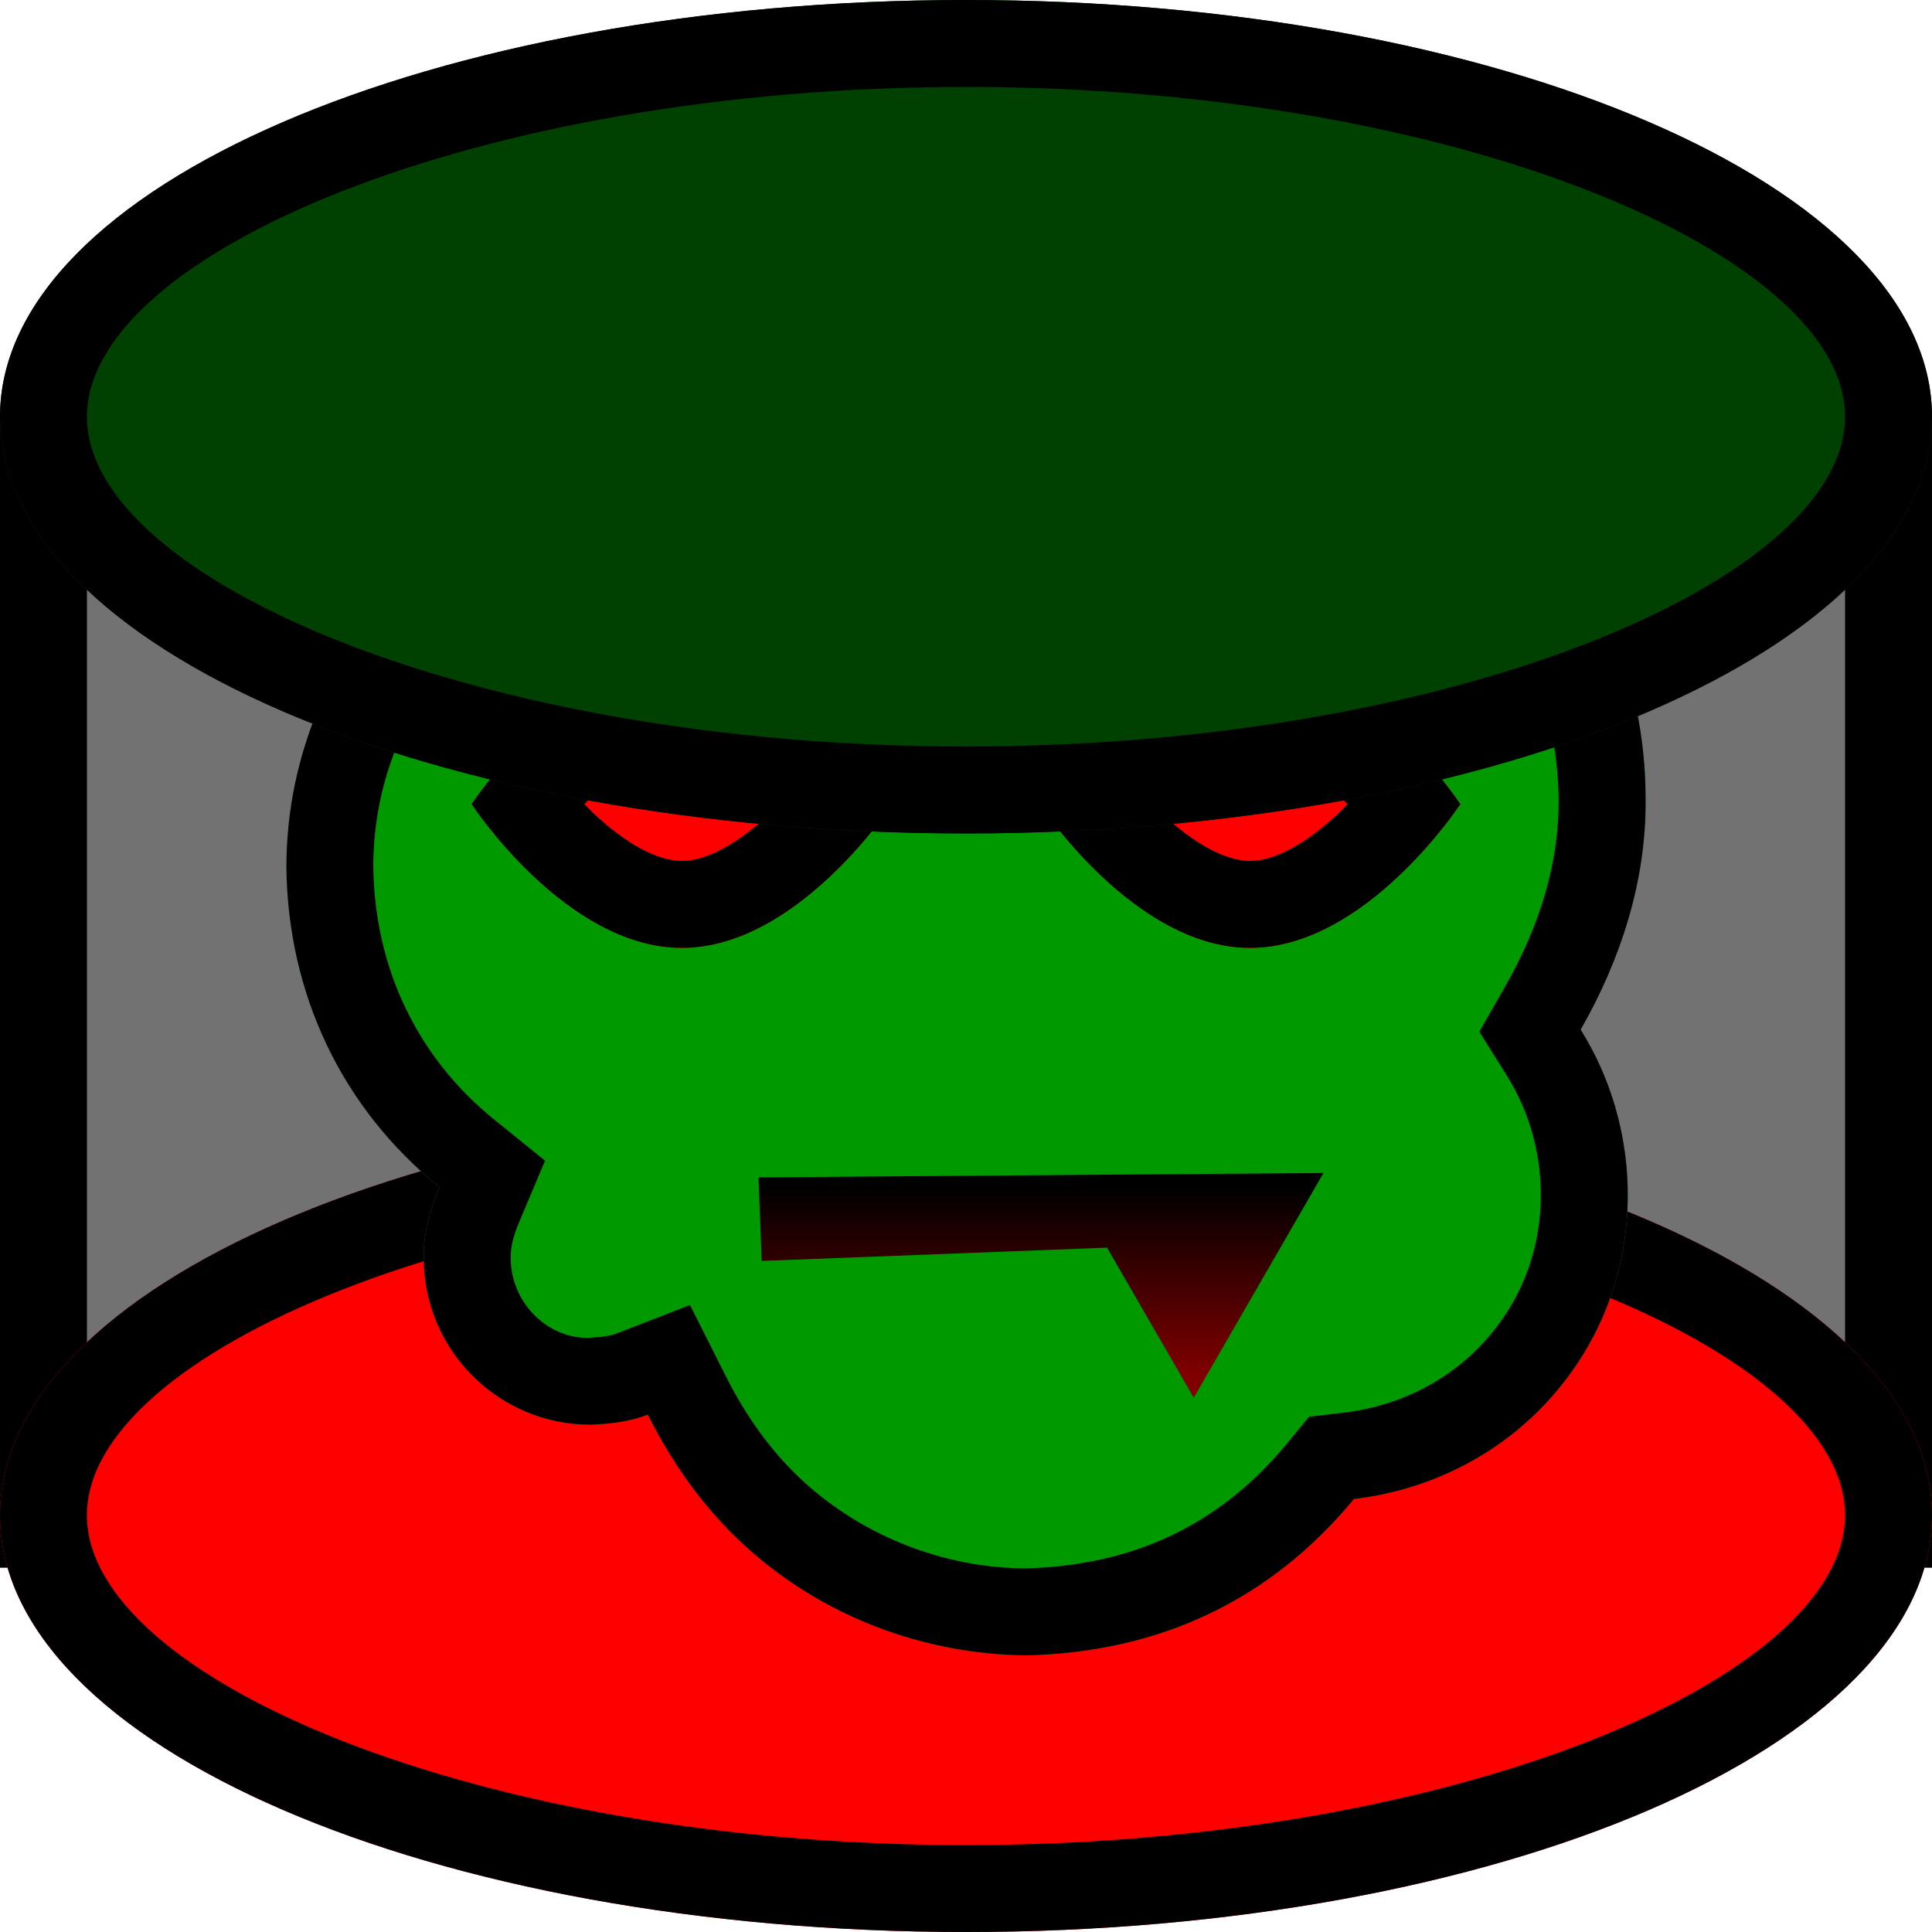 <?xml version="1.0" encoding="UTF-8"?>
<!DOCTYPE svg PUBLIC "-//W3C//DTD SVG 1.1//EN" "http://www.w3.org/Graphics/SVG/1.1/DTD/svg11.dtd">
<svg version="1.1" xmlns="http://www.w3.org/2000/svg" xmlns:xlink="http://www.w3.org/1999/xlink" x="0" y="0" width="50" height="50" viewBox="0, 0, 50, 50">
  <g id="Background">
    <rect x="0" y="0" width="50" height="50" fill="#000000" fill-opacity="0"/>
  </g>
  <defs>
    <linearGradient id="Gradient_1" gradientUnits="userSpaceOnUse" x1="-30.846" y1="-35.593" x2="-30.846" y2="-30.731" gradientTransform="matrix(-1, 0, -0, -1, 0, 0)">
      <stop offset="0" stop-color="#800000"/>
      <stop offset="1" stop-color="#000000"/>
    </linearGradient>
  </defs>
  <g id="Layer_1">
    <g>
      <path d="M-0,10.785 L50,10.785 L50,40.57 L-0,40.57 L-0,10.785 z" fill="#727272"/>
      <path d="M50,10.785 L50,40.57 L0,40.57 L0,10.785 L50,10.785 z M47.75,13.035 L2.25,13.035 L2.25,38.32 L47.75,38.32 L47.75,13.035 z" fill="#000000"/>
    </g>
    <g>
      <path d="M25,50 C11.193,50 0,45.171 0,39.215 C0,33.258 11.193,28.43 25,28.43 C38.807,28.43 50,33.258 50,39.215 C50,45.171 38.807,50 25,50 z" fill="#FF0000"/>
      <path d="M25,28.43 C38.807,28.43 50,33.258 50,39.215 C50,45.171 38.807,50 25,50 C11.193,50 0,45.171 0,39.215 C0,33.258 11.193,28.43 25,28.43 z M25,30.68 C12.307,30.68 2.25,35.018 2.25,39.215 C2.25,43.411 12.307,47.75 25,47.75 C37.693,47.75 47.75,43.411 47.75,39.215 C47.75,35.018 37.693,30.68 25,30.68 z" fill="#000000"/>
    </g>
    <g>
      <path d="M31.095,9.187 C37.443,9.187 42.588,14.333 42.588,20.68 C42.607,22.795 41.948,24.825 40.907,26.647 C42.452,29.114 42.549,32.336 41.085,34.863 C39.799,37.083 37.573,38.492 35.04,38.794 C32.86,41.433 29.992,42.753 26.587,42.84 C23.896,42.821 21.269,41.823 19.279,40.003 C18.223,39.038 17.406,37.884 16.766,36.61 C16.293,36.794 15.788,36.851 15.285,36.871 C12.9,36.871 10.967,34.938 10.967,32.553 C10.953,31.913 11.129,31.306 11.376,30.723 C8.836,28.667 7.453,25.714 7.412,22.458 C7.412,16.601 12.159,11.854 18.015,11.854 C18.405,11.859 18.198,11.853 18.636,11.875 C20.11,9.91 22.674,8.907 25.09,9.256 C25.807,9.36 26.49,9.583 27.145,9.888 C28.309,9.425 29.557,9.269 30.799,9.191 z" fill="#009900"/>
      <path d="M31.095,9.187 C37.443,9.187 42.588,14.333 42.588,20.68 C42.607,22.795 41.948,24.825 40.907,26.647 C42.452,29.114 42.549,32.336 41.085,34.863 C39.799,37.083 37.573,38.492 35.04,38.794 C32.86,41.433 29.992,42.753 26.587,42.84 C23.896,42.821 21.269,41.823 19.279,40.003 C18.223,39.038 17.406,37.884 16.766,36.61 C16.293,36.794 15.788,36.851 15.285,36.871 C12.9,36.871 10.967,34.938 10.967,32.553 C10.953,31.913 11.129,31.306 11.376,30.723 C8.836,28.667 7.453,25.714 7.412,22.458 C7.412,16.601 12.159,11.854 18.015,11.854 C18.405,11.859 18.198,11.853 18.636,11.875 C20.11,9.91 22.674,8.907 25.09,9.256 C25.807,9.36 26.49,9.583 27.145,9.888 C28.309,9.425 29.557,9.269 30.799,9.191 L31.095,9.187 z M31.098,11.437 L30.901,11.44 C29.902,11.477 28.921,11.663 27.975,11.979 L27.074,12.337 L26.195,11.928 C25.698,11.697 25.227,11.549 24.768,11.483 C23.134,11.247 21.397,11.945 20.436,13.225 L19.718,14.183 L18.522,14.122 C18.399,14.116 18.23,14.107 18.226,14.106 C18.223,14.106 18.218,14.106 18.015,14.104 C13.402,14.104 9.662,17.844 9.661,22.429 C9.695,25.048 10.796,27.359 12.791,28.974 L14.107,30.039 L13.448,31.599 C13.28,31.997 13.212,32.281 13.217,32.553 C13.217,33.695 14.143,34.621 15.196,34.623 C15.57,34.608 15.802,34.571 15.952,34.513 L17.857,33.773 L18.776,35.599 C19.329,36.699 19.996,37.61 20.797,38.343 C22.358,39.77 24.443,40.575 26.53,40.59 C29.336,40.519 31.572,39.459 33.305,37.361 L33.879,36.666 L34.774,36.56 C36.638,36.338 38.224,35.314 39.138,33.735 C40.172,31.951 40.116,29.623 39,27.841 L38.285,26.7 L38.953,25.531 C39.874,23.92 40.352,22.284 40.338,20.68 C40.253,15.454 36.188,11.694 31.098,11.437 z" fill="#000000"/>
    </g>
    <path d="M19.713,32.633 L19.63,30.47 L34.185,30.357 L34.186,30.357 L34.19,30.465 C33.091,32.368 31.992,34.271 30.894,36.174 L28.651,32.289 z M34.252,30.357 L34.19,30.465 L34.186,30.357 z" fill="url(#Gradient_1)"/>
    <g>
      <path d="M32.352,24.531 C29.347,24.531 26.91,20.811 26.91,20.811 C26.91,20.811 29.347,17.091 32.352,17.091 C35.357,17.091 37.793,20.811 37.793,20.811 C37.793,20.811 35.357,24.531 32.352,24.531 z" fill="#FF0000"/>
      <path d="M32.352,17.091 C35.357,17.091 37.793,20.811 37.793,20.811 C37.793,20.811 35.357,24.531 32.352,24.531 C29.347,24.531 26.91,20.811 26.91,20.811 C26.91,20.811 29.347,17.091 32.352,17.091 z M32.352,19.341 C31.724,19.341 30.902,19.781 30.049,20.587 L29.83,20.811 L30.049,21.035 C30.902,21.841 31.724,22.281 32.352,22.281 C32.98,22.281 33.801,21.841 34.654,21.035 L34.874,20.811 L34.654,20.587 C33.801,19.781 32.98,19.341 32.352,19.341 z" fill="#000000"/>
    </g>
    <g>
      <path d="M17.648,24.531 C14.643,24.531 12.207,20.811 12.207,20.811 C12.207,20.811 14.643,17.091 17.648,17.091 C20.653,17.091 23.09,20.811 23.09,20.811 C23.09,20.811 20.653,24.531 17.648,24.531 z" fill="#FF0000"/>
      <path d="M17.648,17.091 C20.653,17.091 23.09,20.811 23.09,20.811 C23.09,20.811 20.653,24.531 17.648,24.531 C14.643,24.531 12.207,20.811 12.207,20.811 C12.207,20.811 14.643,17.091 17.648,17.091 z M17.648,19.341 C17.02,19.341 16.199,19.781 15.346,20.587 L15.126,20.811 L15.346,21.035 C16.199,21.841 17.02,22.281 17.648,22.281 C18.276,22.281 19.098,21.841 19.951,21.035 L20.17,20.811 L19.951,20.587 C19.098,19.781 18.276,19.341 17.648,19.341 z" fill="#000000"/>
    </g>
    <g>
      <path d="M25,21.57 C11.193,21.57 -0,16.742 -0,10.785 C-0,4.829 11.193,0 25,0 C38.807,0 50,4.829 50,10.785 C50,16.742 38.807,21.57 25,21.57 z" fill="#004000"/>
      <path d="M25,0 C38.807,0 50,4.829 50,10.785 C50,16.742 38.807,21.57 25,21.57 C11.193,21.57 -0,16.742 -0,10.785 C-0,4.829 11.193,0 25,0 z M25,2.25 C12.307,2.25 2.25,6.589 2.25,10.785 C2.25,14.982 12.307,19.32 25,19.32 C37.693,19.32 47.75,14.982 47.75,10.785 C47.75,6.589 37.693,2.25 25,2.25 z" fill="#000000"/>
    </g>
  </g>
</svg>
